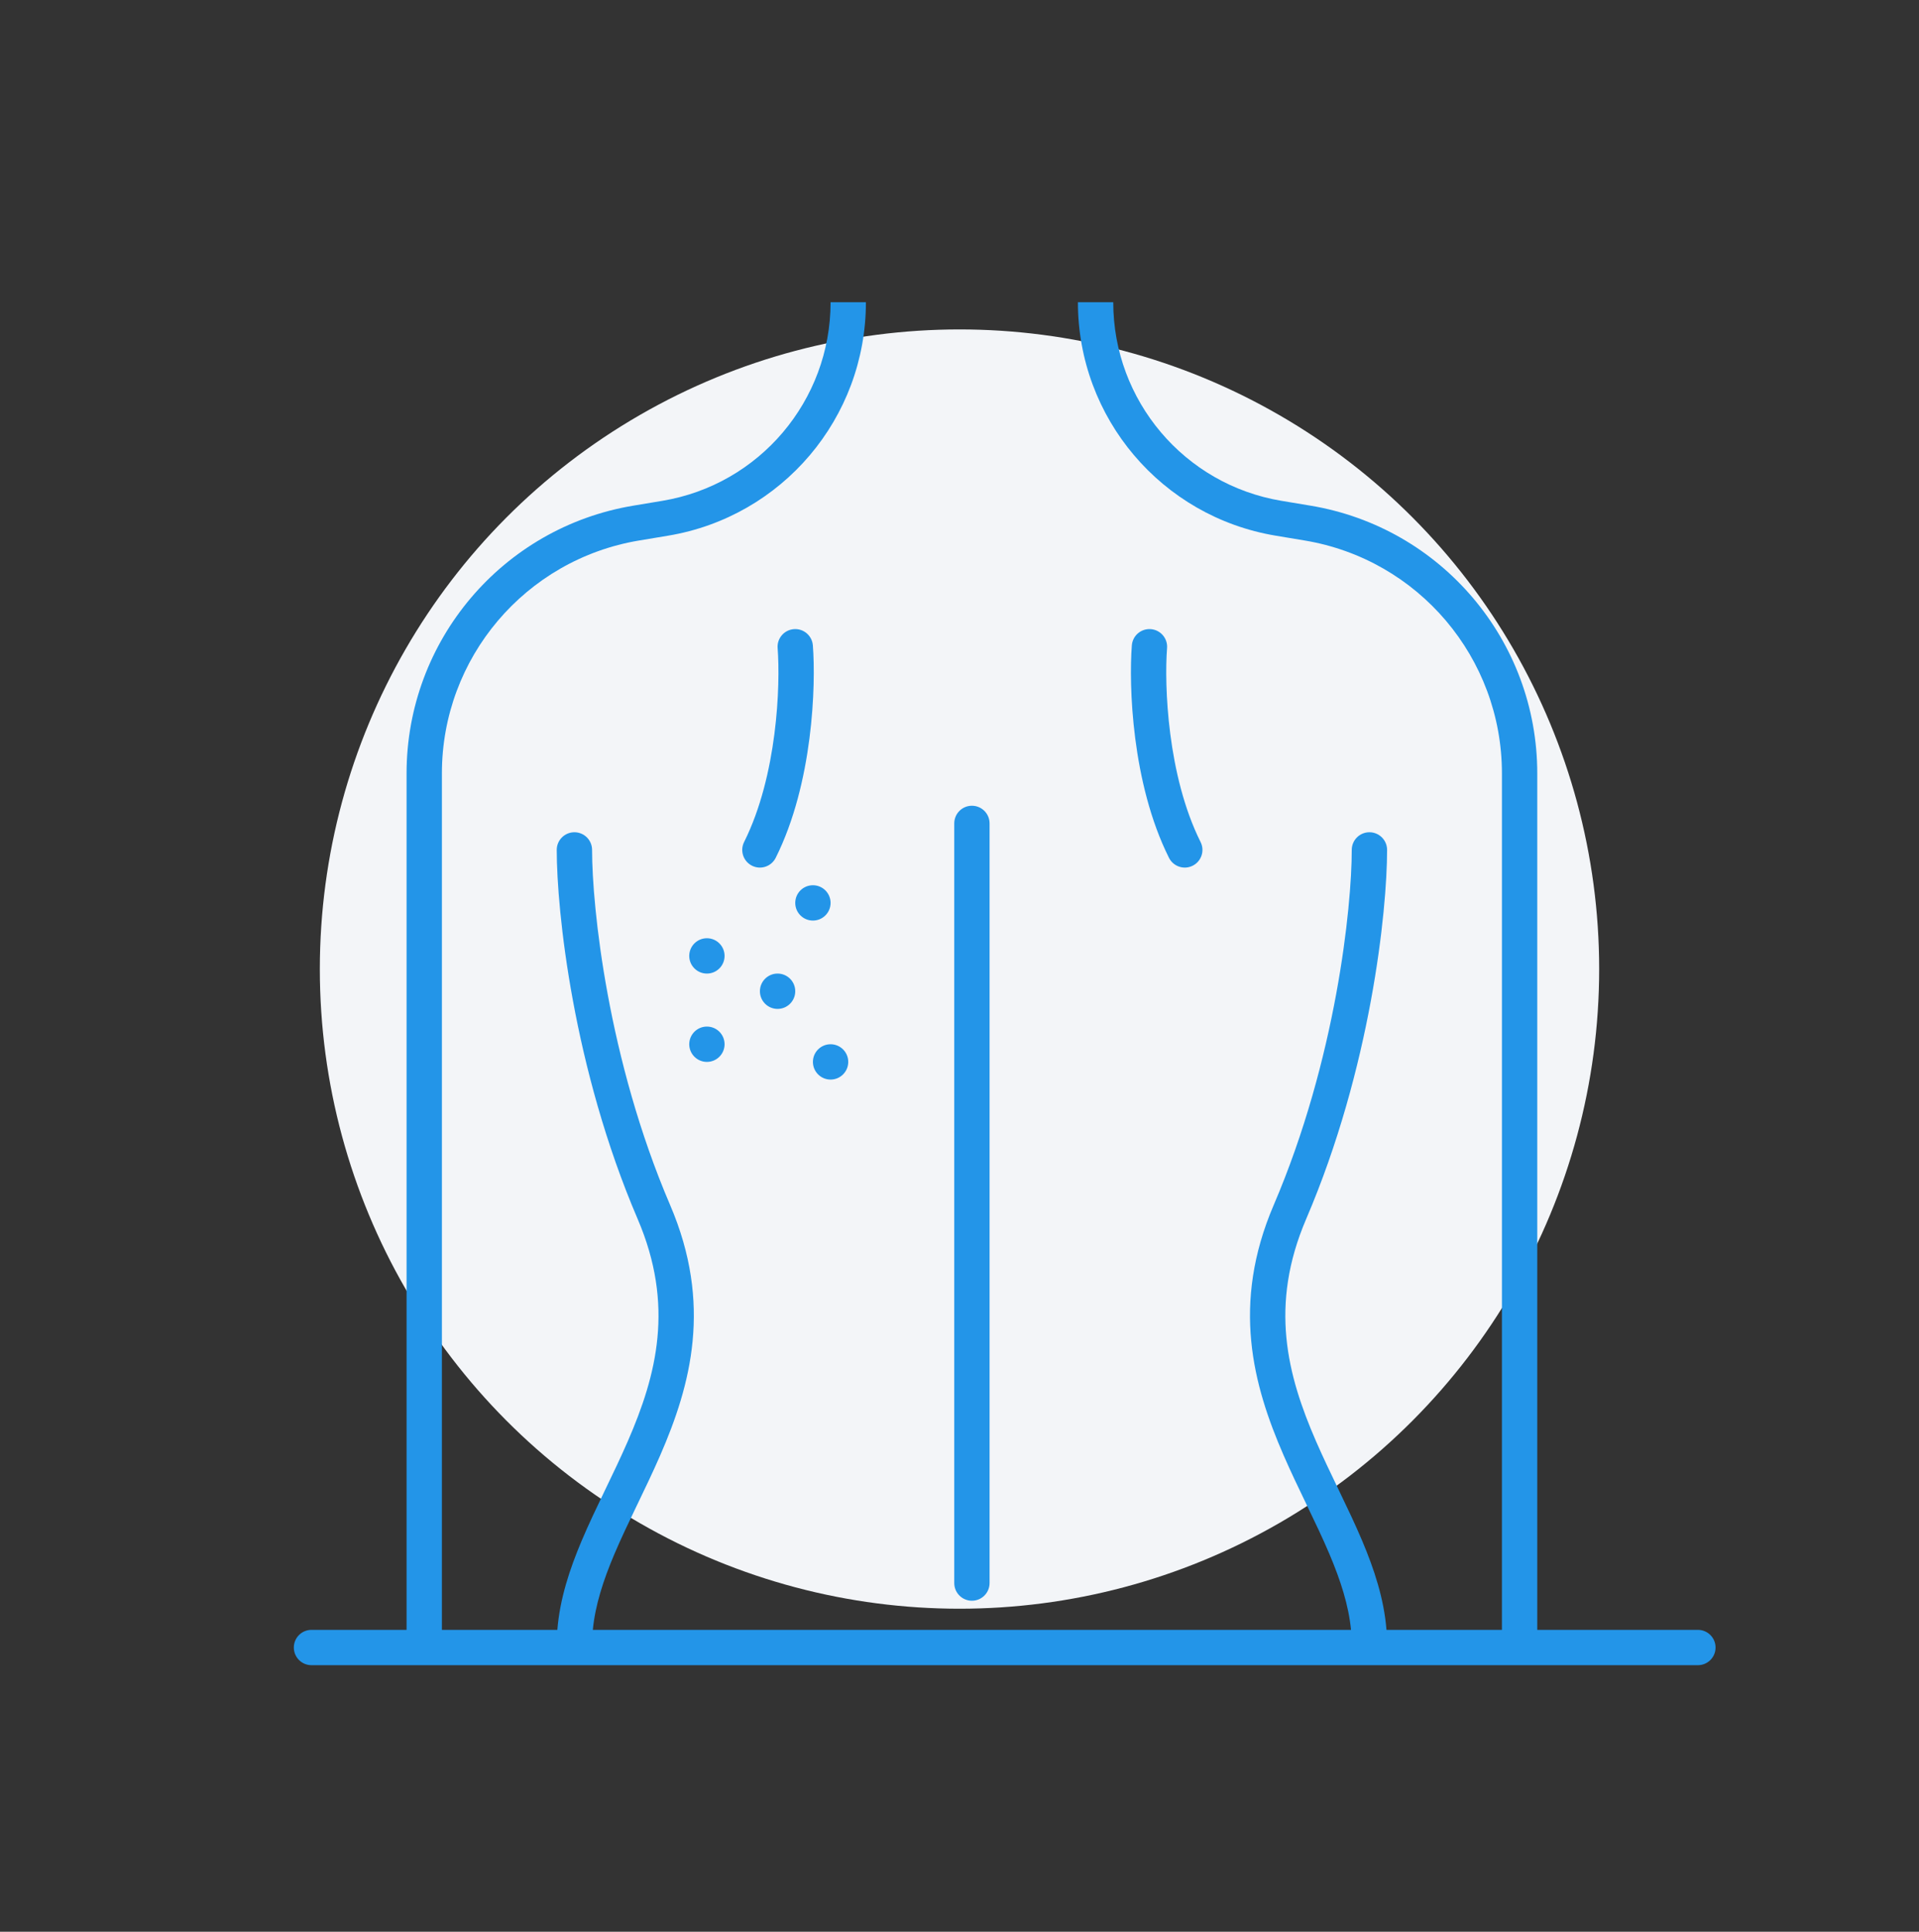 <svg width="150" height="151" viewBox="0 0 150 151" fill="none" xmlns="http://www.w3.org/2000/svg">
<rect x="0" y="0" width="150" height="151" fill="#333333" stroke="none"/>
<circle cx="75" cy="75.75" r="50" fill="#F3F5F8"/>
<path fill-rule="evenodd" clip-rule="evenodd" d="M51.774 39.148C59.362 37.883 64.923 31.318 64.923 23.626H67.685C67.685 32.668 61.147 40.385 52.228 41.872L49.959 42.25C41.063 43.733 34.542 51.43 34.542 60.45V127.402H43.566C43.76 124.973 44.528 122.656 45.472 120.423C46.021 119.126 46.642 117.829 47.259 116.546L47.34 116.378C47.935 115.142 48.525 113.916 49.07 112.664C51.331 107.473 52.736 102.037 49.844 95.289C44.785 83.484 43.518 71.186 43.518 66.435C43.518 65.673 44.136 65.055 44.899 65.055C45.662 65.055 46.28 65.673 46.28 66.435C46.28 70.891 47.499 82.806 52.383 94.201C55.705 101.953 54.003 108.254 51.603 113.766C51.036 115.068 50.426 116.336 49.837 117.56L49.836 117.561L49.836 117.561L49.836 117.561L49.748 117.744C49.128 119.033 48.535 120.272 48.016 121.499C47.151 123.542 46.525 125.477 46.338 127.402H105.603C105.416 125.477 104.789 123.542 103.925 121.499C103.406 120.272 102.813 119.033 102.193 117.744L102.105 117.561L102.105 117.561L102.104 117.56C101.515 116.336 100.905 115.068 100.338 113.766C97.938 108.254 96.236 101.953 99.558 94.201C104.442 82.806 105.661 70.891 105.661 66.435C105.661 65.673 106.279 65.055 107.042 65.055C107.804 65.055 108.423 65.673 108.423 66.435C108.423 71.186 107.156 83.484 102.097 95.289C99.205 102.037 100.61 107.473 102.87 112.664C103.416 113.916 104.006 115.142 104.601 116.378L104.681 116.546C105.299 117.829 105.92 119.126 106.469 120.423C107.413 122.656 108.181 124.973 108.375 127.402H117.399V60.45C117.399 51.43 110.878 43.733 101.981 42.25L99.713 41.872C90.793 40.385 84.256 32.668 84.256 23.626H87.018C87.018 31.318 92.579 37.883 100.167 39.148L102.435 39.526C112.664 41.23 120.161 50.08 120.161 60.45V127.402H132.717C133.48 127.402 134.098 128.02 134.098 128.783C134.098 129.546 133.48 130.164 132.717 130.164H24.348C23.585 130.164 22.967 129.546 22.967 128.783C22.967 128.02 23.585 127.402 24.348 127.402H31.78V60.45C31.78 50.08 39.277 41.23 49.505 39.526L51.774 39.148ZM56.637 74.721C56.637 75.484 56.019 76.102 55.256 76.102C54.493 76.102 53.875 75.484 53.875 74.721C53.875 73.958 54.493 73.34 55.256 73.34C56.019 73.34 56.637 73.958 56.637 74.721ZM60.78 78.864C61.543 78.864 62.161 78.246 62.161 77.483C62.161 76.72 61.543 76.102 60.78 76.102C60.017 76.102 59.399 76.72 59.399 77.483C59.399 78.246 60.017 78.864 60.78 78.864ZM56.637 81.626C56.637 82.388 56.019 83.007 55.256 83.007C54.493 83.007 53.875 82.388 53.875 81.626C53.875 80.863 54.493 80.245 55.256 80.245C56.019 80.245 56.637 80.863 56.637 81.626ZM63.542 71.959C64.305 71.959 64.923 71.341 64.923 70.578C64.923 69.816 64.305 69.197 63.542 69.197C62.779 69.197 62.161 69.816 62.161 70.578C62.161 71.341 62.779 71.959 63.542 71.959ZM66.304 83.007C66.304 83.769 65.686 84.388 64.923 84.388C64.16 84.388 63.542 83.769 63.542 83.007C63.542 82.244 64.16 81.626 64.923 81.626C65.686 81.626 66.304 82.244 66.304 83.007ZM75.97 62.983C76.733 62.983 77.351 63.601 77.351 64.364V123.745C77.351 124.507 76.733 125.126 75.97 125.126C75.208 125.126 74.59 124.507 74.59 123.745V64.364C74.59 63.601 75.208 62.983 75.97 62.983ZM63.538 50.449C63.479 49.688 62.815 49.119 62.055 49.178C61.295 49.236 60.725 49.9 60.784 50.66C61.006 53.542 60.765 60.616 58.164 65.818C57.823 66.5 58.099 67.329 58.781 67.671C59.464 68.012 60.293 67.735 60.634 67.053C63.557 61.207 63.776 53.551 63.538 50.449ZM89.953 49.178C89.193 49.119 88.529 49.688 88.471 50.449C88.232 53.551 88.451 61.207 91.374 67.053C91.715 67.735 92.545 68.012 93.227 67.671C93.909 67.329 94.186 66.5 93.844 65.818C91.244 60.616 91.002 53.542 91.224 50.66C91.283 49.9 90.714 49.236 89.953 49.178Z" fill="#2395E8"/>
</svg>
